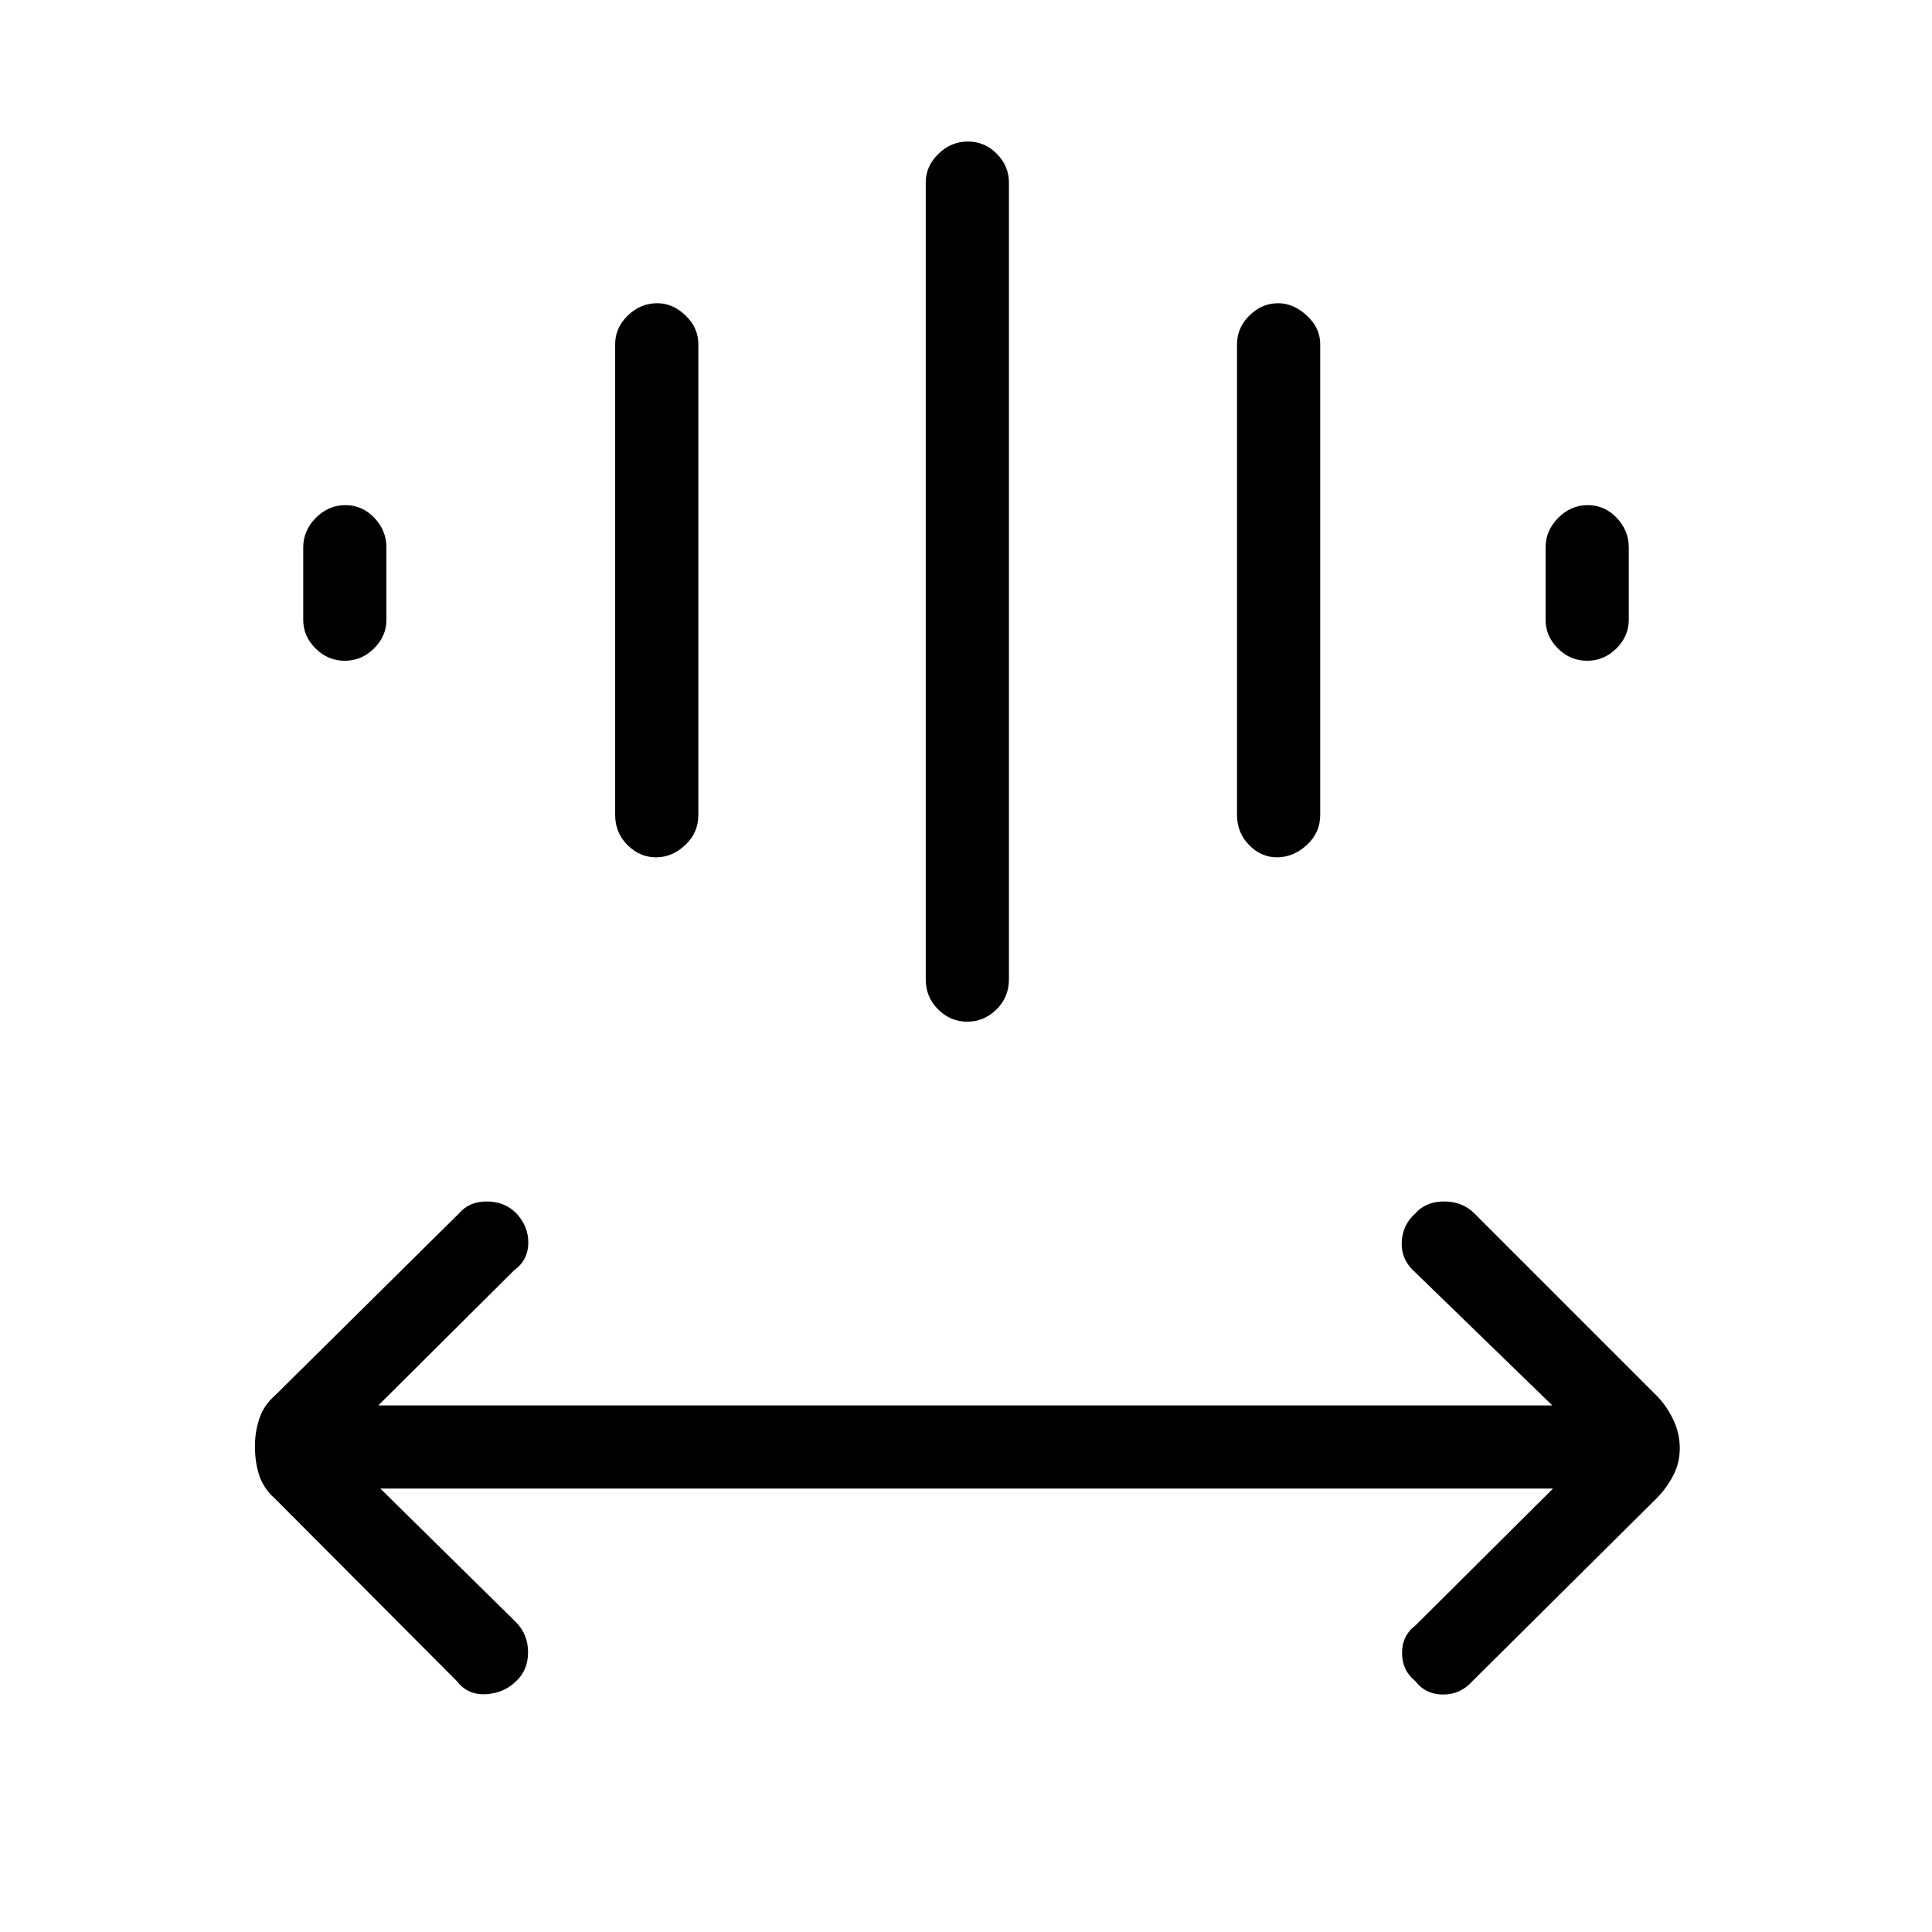 <svg xmlns="http://www.w3.org/2000/svg" height="40" viewBox="0 -960 960 960" width="40"><path d="M189-220.33 256.33-154q6.11 6.17 6.06 15.08-.06 8.91-5.93 14.27-5.98 5.98-15.06 6.48-9.07.5-14.4-6.5l-90.42-90.72q-5.58-4.94-7.75-11.47-2.16-6.52-2.16-14.7 0-6.77 2.16-13.44 2.17-6.67 7.8-11.58L228-357q5.08-6 13.85-6 8.76 0 14.59 5.74 6.23 6.62 6.06 15.08-.17 8.47-7.17 13.51l-67.33 67h583.33l-68-66q-7-6-6.83-14.72.17-8.73 6.76-14.68 5.26-5.93 14.34-5.93 9.07 0 15.07 6l90.42 90.42q4.91 4.91 8.24 11.8 3.34 6.89 3.34 14.34 0 7.44-3.34 13.77-3.33 6.34-8.29 11.28l-91.37 90.72q-5.92 6.67-14.6 6.67t-13.84-6.7q-6.56-5.3-6.56-13.97 0-8.66 6.66-13.66l68.34-68H189Zm271-253v-396q0-8.12 6.29-14.23 6.28-6.11 14.66-6.11 8.38 0 14.38 6.11t6 14.23v396q0 8.76-6.16 14.88-6.16 6.12-14.54 6.12-8.38 0-14.51-6.12-6.12-6.12-6.12-14.88ZM305.67-555v-234q0-8.12 6.28-14.22 6.28-6.11 14.66-6.11 7.72 0 14.06 6.11Q347-797.12 347-789v234q0 8.77-6.49 14.88-6.48 6.12-14.54 6.12-8.06 0-14.18-6.12-6.12-6.11-6.12-14.88Zm309 0v-234q0-8.12 6.15-14.22 6.14-6.11 14.32-6.11 7.53 0 14.19 6.11Q656-797.12 656-789v234q0 8.77-6.67 14.88-6.67 6.12-14.82 6.12-7.86 0-13.85-6.12-5.99-6.11-5.99-14.88Zm-464-97v-36q0-8.4 6.28-14.7 6.29-6.3 14.67-6.3 8.38 0 14.38 6.3t6 14.7v36q0 8.12-6.16 14.22-6.17 6.11-14.55 6.11t-14.5-6.11q-6.12-6.1-6.12-14.22ZM768-652v-36q0-8.4 6.29-14.7 6.28-6.3 14.66-6.3 8.38 0 14.38 6.3t6 14.7v36q0 8.12-6.16 14.22-6.16 6.11-14.54 6.11-8.38 0-14.51-6.11Q768-643.88 768-652Z"/></svg>